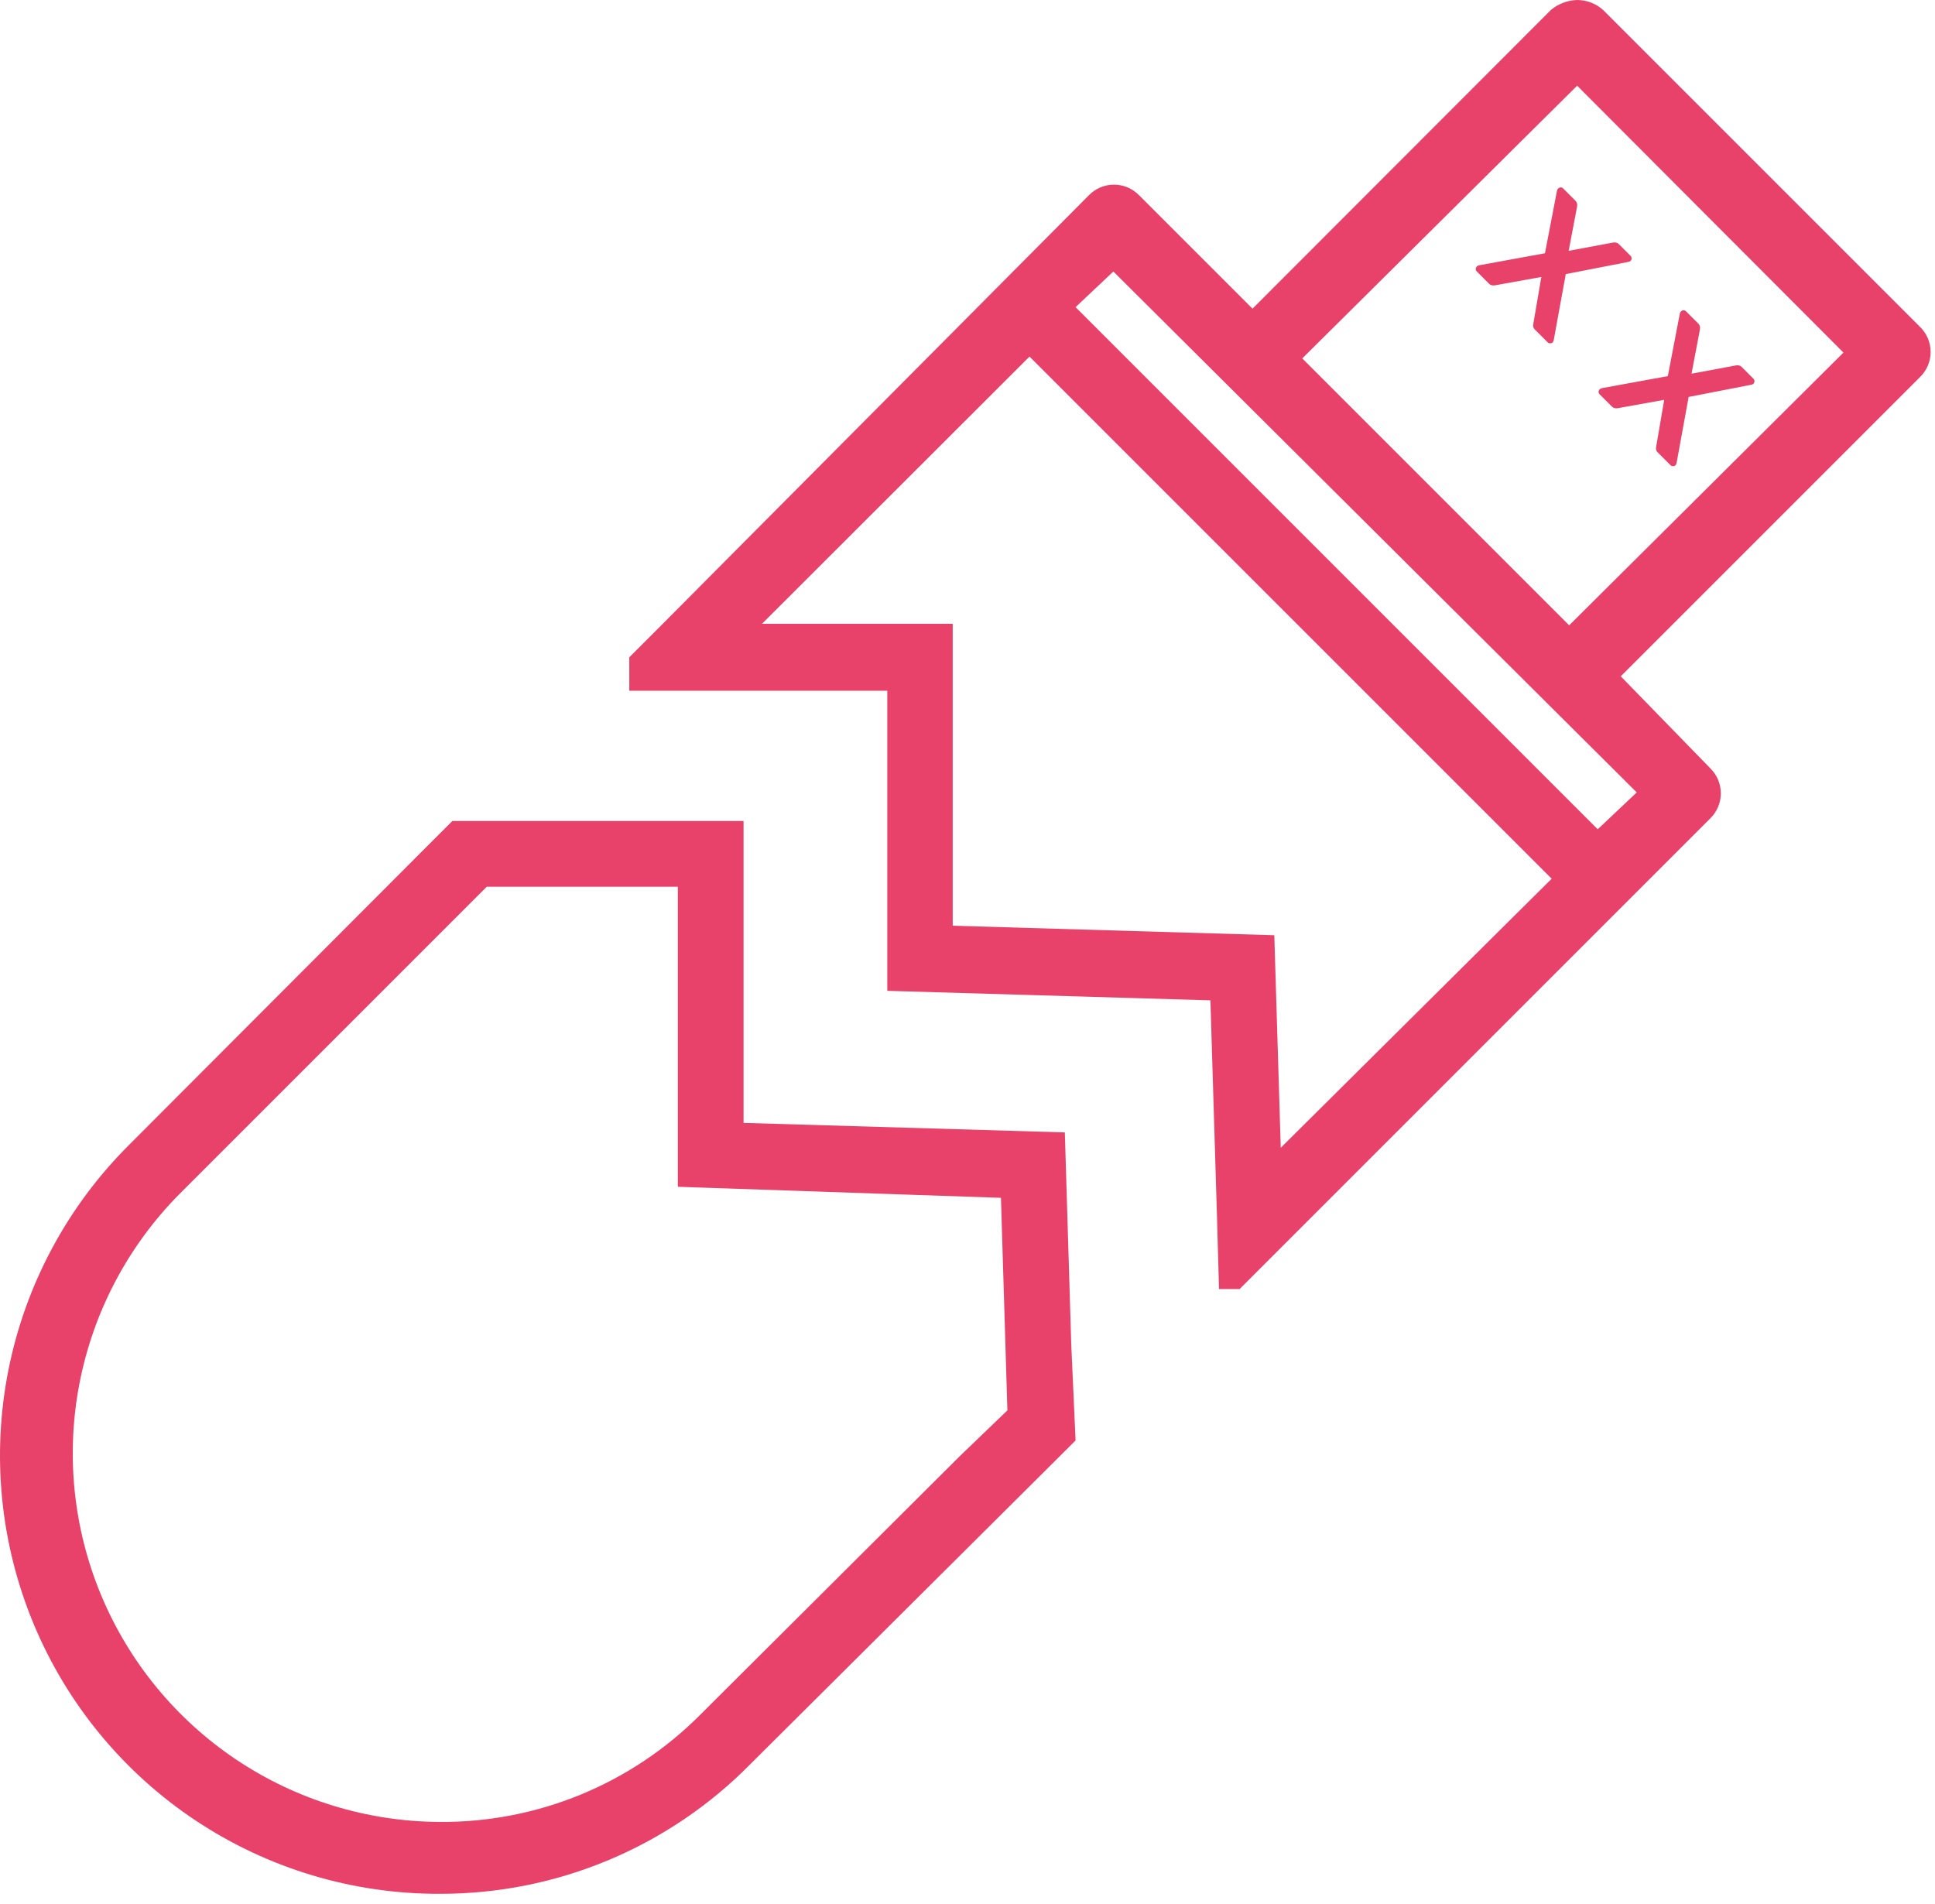 <svg width="63" height="62" viewBox="0 0 63 62" fill="none" xmlns="http://www.w3.org/2000/svg">
<path d="M62.499 10.63L52.189 0.32C51.958 0.114 51.659 -0 51.349 3.60424e-07C51.038 0.009 50.739 0.122 50.499 0.32L40.779 10.05L37.079 6.35C36.973 6.243 36.847 6.158 36.708 6.1C36.569 6.042 36.42 6.012 36.269 6.012C36.119 6.012 35.969 6.042 35.831 6.1C35.691 6.158 35.565 6.243 35.459 6.35L21.539 20.35L20.489 21.4V22.49H28.889V32.26L39.409 32.57L39.619 39.49L39.689 41.97H40.359L41.789 40.54L46.339 35.99L55.689 26.64C55.796 26.534 55.881 26.408 55.939 26.269C55.997 26.13 56.027 25.981 56.027 25.83C56.027 25.679 55.997 25.53 55.939 25.391C55.881 25.252 55.796 25.126 55.689 25.02L52.769 22.02L62.499 12.29C62.612 12.183 62.703 12.055 62.764 11.912C62.826 11.769 62.858 11.616 62.858 11.46C62.858 11.305 62.826 11.151 62.764 11.008C62.703 10.865 62.612 10.737 62.499 10.63ZM41.699 37.37L41.489 30.45L31.019 30.14V20.31H24.809L33.519 11.61L50.519 28.61L41.699 37.37ZM53.289 25.8L52.019 27L35.019 10L36.249 8.84L53.289 25.8ZM51.089 20.36L42.399 11.67L51.349 2.79L60.019 11.48L51.089 20.36Z" fill="#E8426A"/>
<path d="M34.879 43.8L34.669 36.87L24.209 36.56V26.73H14.729L13.679 27.78L13.539 27.92L4.199 37.28C2.195 39.276 0.829 41.824 0.276 44.598C-0.278 47.372 0.006 50.248 1.09 52.861C2.175 55.474 4.012 57.705 6.367 59.272C8.722 60.839 11.49 61.67 14.319 61.66C16.2 61.664 18.063 61.293 19.799 60.568C21.535 59.843 23.109 58.78 24.429 57.44L35.019 46.9L34.879 43.8ZM31.239 47.42L22.809 55.82C21.698 56.939 20.375 57.825 18.917 58.426C17.459 59.027 15.896 59.331 14.319 59.32C11.958 59.31 9.652 58.604 7.69 57.29C5.729 55.975 4.198 54.112 3.291 51.932C2.383 49.752 2.139 47.352 2.589 45.034C3.039 42.716 4.162 40.582 5.819 38.9L15.299 29.42L15.849 28.87H22.069V38.64L32.589 39L32.799 45.92L31.239 47.42Z" fill="#E8426A"/>
<path d="M48.083 8.841C48.059 8.817 48.047 8.79 48.047 8.758C48.047 8.727 48.059 8.699 48.083 8.675C48.099 8.66 48.118 8.648 48.142 8.64L50.301 8.246L50.695 6.197C50.7 6.176 50.712 6.156 50.731 6.138C50.754 6.114 50.782 6.102 50.813 6.102C50.845 6.102 50.873 6.114 50.896 6.138L51.298 6.54C51.345 6.587 51.361 6.653 51.345 6.737L51.073 8.167L52.508 7.899C52.592 7.883 52.657 7.899 52.705 7.947L53.087 8.329C53.111 8.352 53.122 8.38 53.122 8.411C53.122 8.443 53.111 8.471 53.087 8.494C53.069 8.513 53.047 8.523 53.024 8.526L50.979 8.924L50.585 11.083C50.574 11.114 50.564 11.136 50.553 11.146C50.53 11.17 50.501 11.18 50.467 11.178C50.435 11.178 50.409 11.167 50.388 11.146L49.97 10.728C49.92 10.678 49.904 10.615 49.923 10.539L50.183 9.018L48.674 9.29C48.592 9.303 48.528 9.286 48.481 9.239L48.083 8.841Z" fill="#E8426A"/>
<path d="M52.083 12.841C52.059 12.817 52.047 12.79 52.047 12.758C52.047 12.727 52.059 12.699 52.083 12.675C52.099 12.66 52.118 12.648 52.142 12.64L54.301 12.246L54.695 10.197C54.7 10.176 54.712 10.156 54.731 10.138C54.754 10.114 54.782 10.102 54.813 10.102C54.845 10.102 54.873 10.114 54.896 10.138L55.298 10.54C55.345 10.587 55.361 10.653 55.345 10.737L55.073 12.167L56.508 11.899C56.592 11.883 56.657 11.899 56.705 11.947L57.087 12.329C57.111 12.352 57.122 12.38 57.122 12.412C57.122 12.443 57.111 12.471 57.087 12.494C57.069 12.513 57.047 12.523 57.024 12.526L54.979 12.924L54.585 15.083C54.574 15.114 54.564 15.136 54.553 15.146C54.53 15.17 54.501 15.18 54.467 15.178C54.435 15.178 54.409 15.167 54.388 15.146L53.97 14.728C53.92 14.678 53.904 14.615 53.923 14.539L54.183 13.018L52.674 13.29C52.592 13.303 52.528 13.286 52.481 13.239L52.083 12.841Z" fill="#E8426A"/>
</svg>

